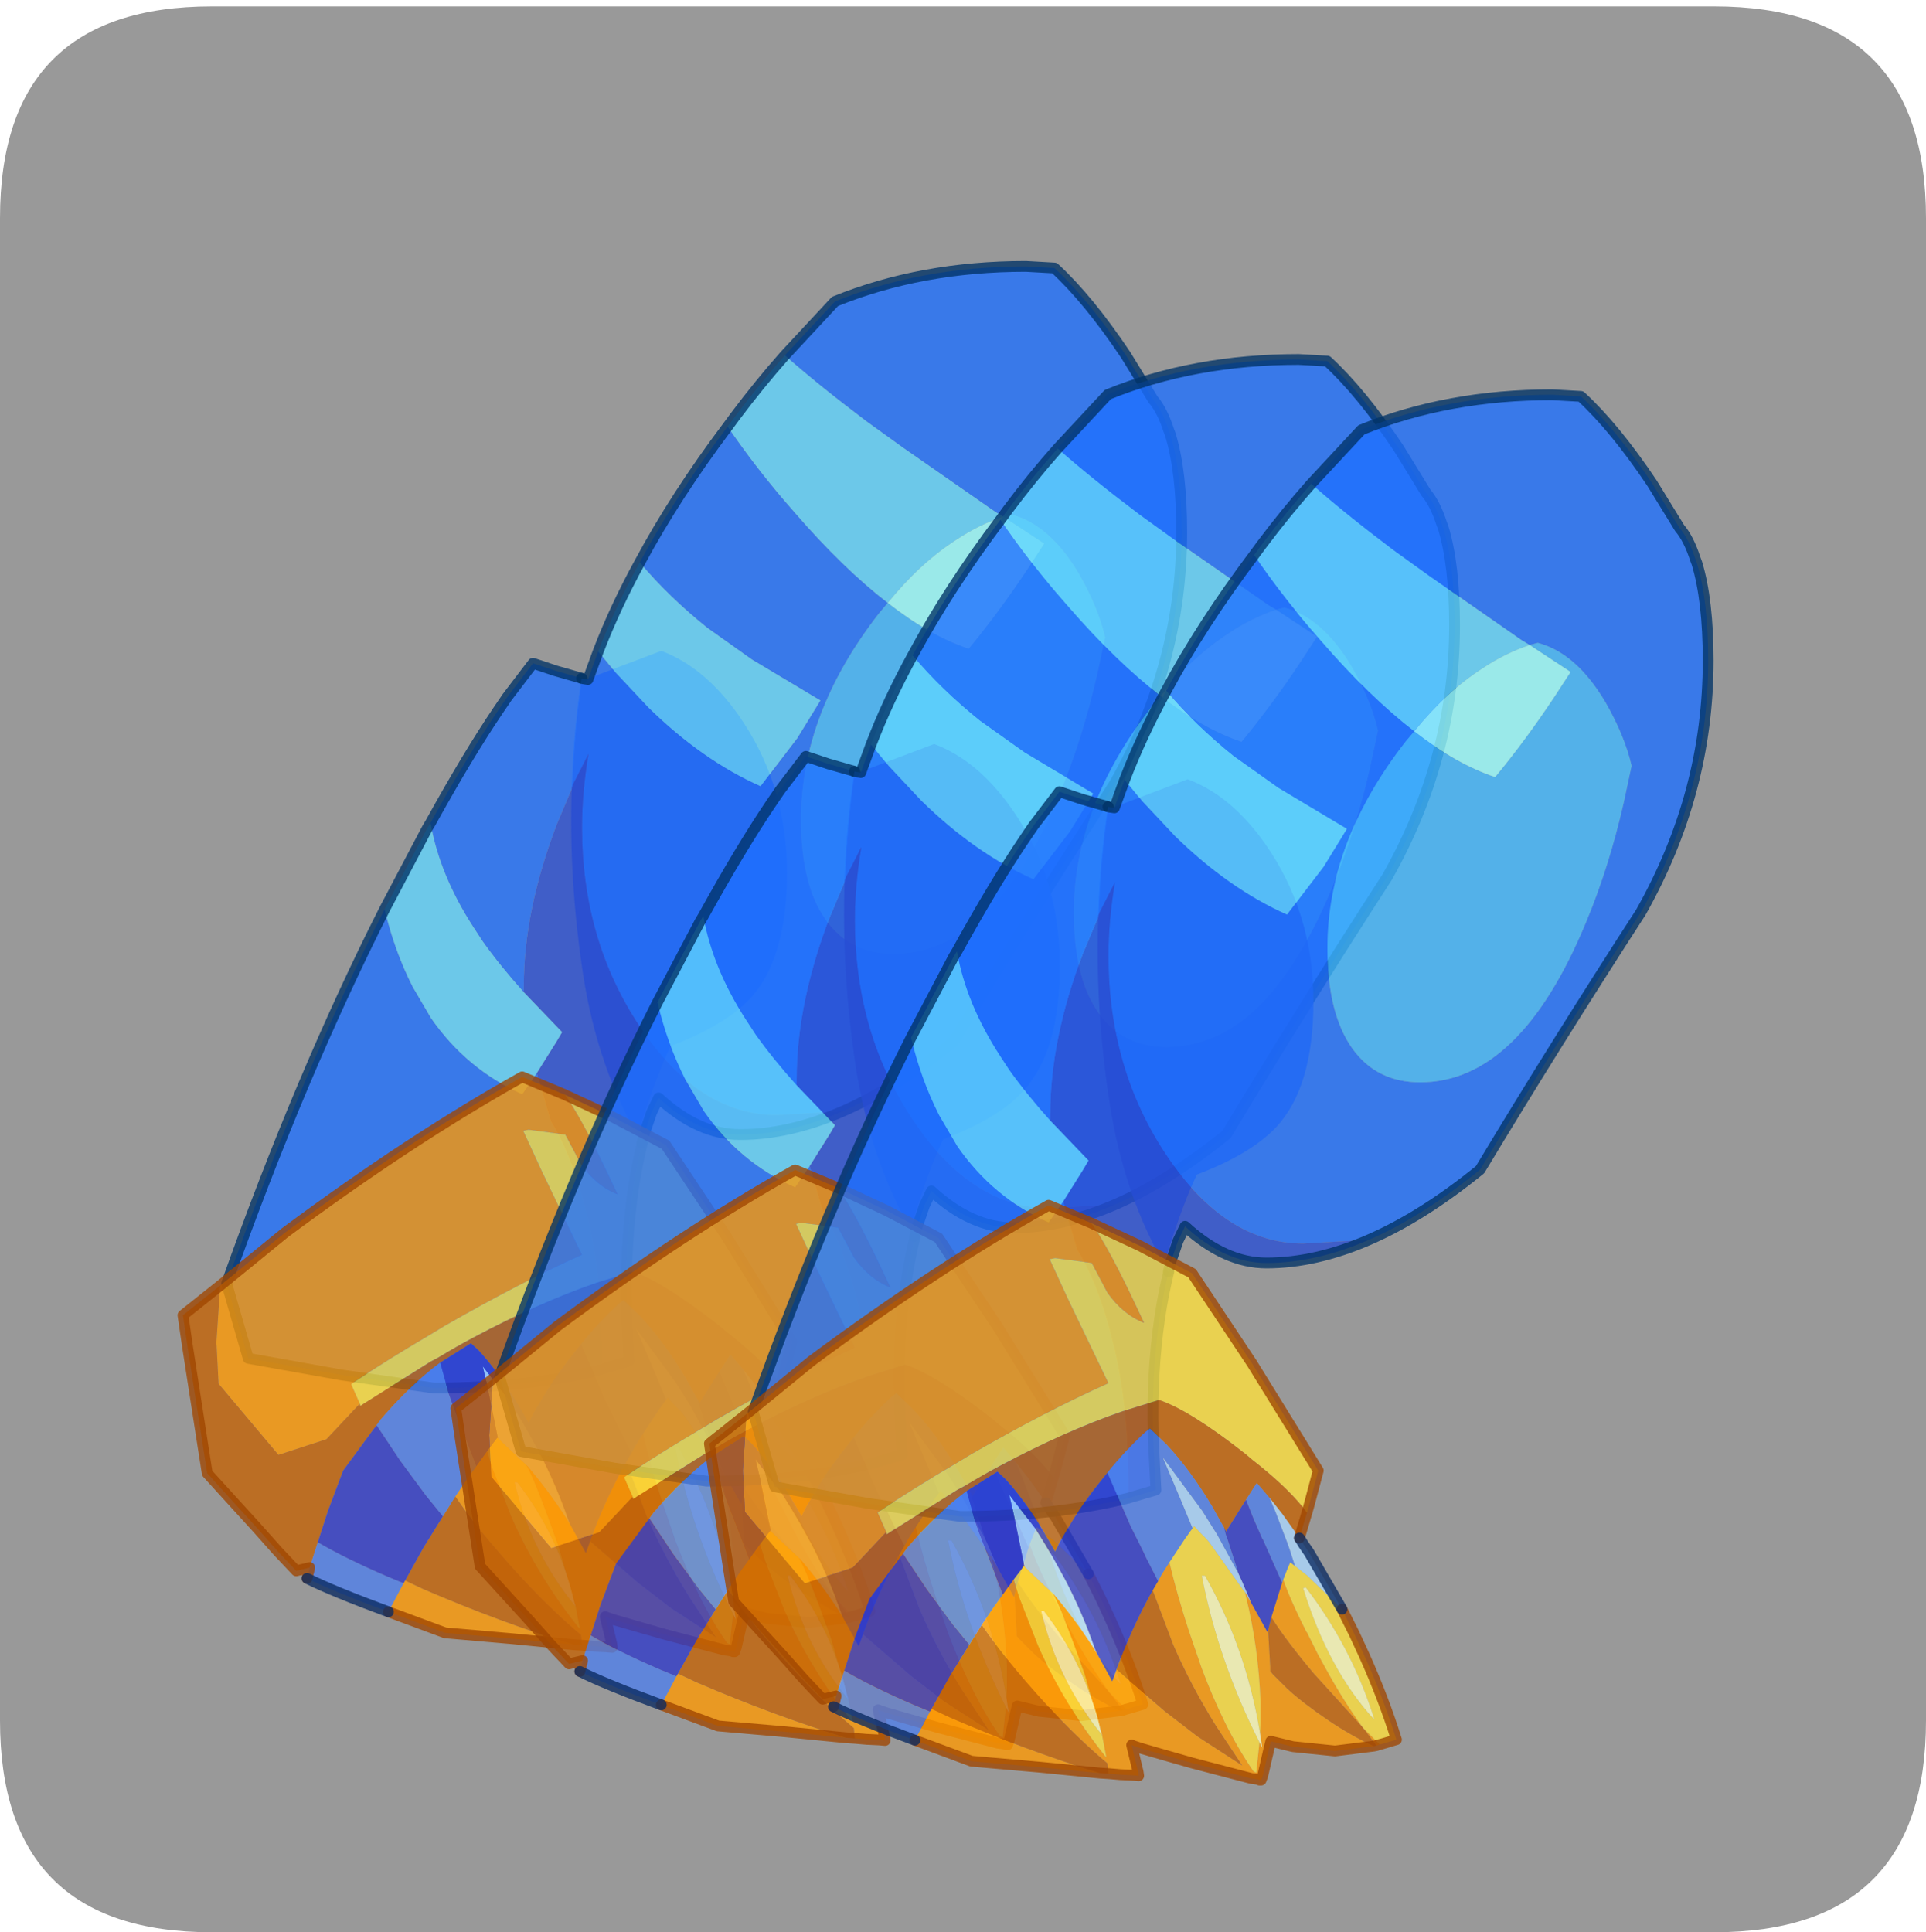 <?xml version="1.0" encoding="UTF-8" standalone="no"?>
<svg xmlns:ffdec="https://www.free-decompiler.com/flash" xmlns:xlink="http://www.w3.org/1999/xlink" ffdec:objectType="frame" height="30.1px" width="30.0px" xmlns="http://www.w3.org/2000/svg">
  <g transform="matrix(1.0, 0.0, 0.0, 1.0, 0.0, 0.0)">
    <use ffdec:characterId="1" height="30.0" transform="matrix(1.0, 0.0, 0.0, 1.0, 0.0, 0.0)" width="30.0" xlink:href="#shape0"/>
    <use ffdec:characterId="5" height="30.0" transform="matrix(1.0, 0.0, 0.0, 1.0, 0.0, 0.1)" width="30.0" xlink:href="#sprite0"/>
  </g>
  <defs>
    <g id="shape0" transform="matrix(1.0, 0.0, 0.0, 1.0, 0.0, 0.0)">
      <path d="M0.0 0.0 L30.0 0.0 30.0 30.0 0.0 30.0 0.0 0.0" fill="#33cc66" fill-opacity="0.0" fill-rule="evenodd" stroke="none"/>
    </g>
    <g id="sprite0" transform="matrix(1.0, 0.0, 0.0, 1.0, 0.0, 0.0)">
      <use ffdec:characterId="2" height="30.0" transform="matrix(1.0, 0.0, 0.0, 1.0, 0.0, 0.0)" width="30.0" xlink:href="#shape1"/>
      <filter id="filter0">
        <feConvolveMatrix divisor="4.0" in="SourceGraphic" kernelMatrix="1 1 1 1" order="2 2" result="filterResult0"/>
      </filter>
      <use ffdec:characterId="4" filter="url(#filter0)" height="129.45" transform="matrix(0.168, 0.0, 0.0, 0.168, 2.766, 3.966)" width="93.6" xlink:href="#sprite1"/>
      <filter id="filter1">
        <feConvolveMatrix divisor="1.0" in="SourceGraphic" kernelMatrix="1" order="1 1" result="filterResult1"/>
      </filter>
      <use ffdec:characterId="4" filter="url(#filter1)" height="129.45" transform="matrix(0.168, 0.0, 0.0, 0.168, 7.016, 5.416)" width="93.6" xlink:href="#sprite1"/>
      <use ffdec:characterId="4" height="129.45" transform="matrix(0.168, 0.0, 0.0, 0.168, 10.966, 5.966)" width="93.6" xlink:href="#sprite1"/>
    </g>
    <g id="shape1" transform="matrix(1.0, 0.0, 0.0, 1.0, 0.0, 0.0)">
      <path d="M26.7 0.0 Q30.0 0.0 30.0 3.3 L30.0 26.7 Q30.0 30.0 26.7 30.0 L3.3 30.0 Q0.0 30.0 0.0 26.7 L0.0 3.3 Q0.0 0.0 3.3 0.0 L26.7 0.0" fill="#999999" fill-rule="evenodd" stroke="none"/>
    </g>
    <g id="sprite1" transform="matrix(1.0, 0.0, 0.0, 1.0, 0.5, 0.5)">
      <use ffdec:characterId="3" height="129.45" transform="matrix(1.0, 0.0, 0.0, 1.0, -0.5, -0.5)" width="93.6" xlink:href="#shape2"/>
    </g>
    <g id="shape2" transform="matrix(1.0, 0.0, 0.0, 1.0, 0.5, 0.5)">
      <path d="M36.95 38.45 L44.35 35.65 Q48.35 37.15 51.5 41.6 56.0 48.0 56.0 56.25 56.0 64.2 52.55 67.9 50.2 70.4 45.2 72.3 43.9 75.0 42.55 79.35 L42.2 80.6 42.6 81.3 Q42.1 83.25 41.75 85.6 41.0 90.8 41.15 96.25 L41.15 96.75 41.4 101.55 39.35 102.15 38.85 102.3 38.85 100.6 38.7 96.5 Q38.45 92.4 37.6 88.6 L37.05 86.45 Q35.85 82.1 34.1 79.25 L32.8 74.8 34.65 71.85 35.15 71.0 31.6 67.3 31.6 66.7 Q31.6 59.75 34.65 51.75 L36.1 48.3 Q36.25 43.3 36.95 38.45" fill="#274dd4" fill-opacity="0.78" fill-rule="evenodd" stroke="none"/>
      <path d="M38.85 102.3 Q31.9 104.0 23.25 104.0 L14.75 102.8 6.05 101.25 4.05 94.3 Q10.95 74.9 18.7 59.6 19.6 63.45 21.3 66.8 L23.0 69.7 Q26.3 74.45 31.45 76.75 L32.8 74.8 34.1 79.25 Q35.85 82.1 37.05 86.45 L37.6 88.6 Q38.45 92.4 38.7 96.5 L38.85 100.6 38.85 102.3 M22.95 51.6 Q26.4 45.35 29.2 41.2 L30.05 39.95 32.45 36.8 34.55 37.5 37.0 38.2 36.95 38.45 Q36.25 43.3 36.1 48.3 L34.65 51.75 Q31.6 59.75 31.6 66.7 L31.6 67.3 Q29.4 64.85 27.8 62.6 L26.95 61.3 Q23.8 56.45 22.95 51.6" fill="#1e70ff" fill-opacity="0.78" fill-rule="evenodd" stroke="none"/>
      <path d="M18.7 59.6 L22.65 52.1 22.95 51.6 Q23.8 56.45 26.95 61.3 L27.8 62.6 Q29.4 64.85 31.6 67.3 L35.15 71.0 34.65 71.85 32.8 74.8 31.45 76.75 Q26.3 74.45 23.0 69.7 L21.3 66.8 Q19.6 63.45 18.7 59.6" fill="#5fd5ff" fill-opacity="0.78" fill-rule="evenodd" stroke="none"/>
      <path d="M42.6 81.3 Q42.1 83.25 41.75 85.6 41.0 90.8 41.15 96.25 L41.15 96.75 41.4 101.55 39.35 102.15 38.85 102.3 Q31.9 104.0 23.25 104.0 L14.75 102.8 6.05 101.25 4.05 94.3 Q10.95 74.9 18.7 59.6 L22.65 52.1 22.95 51.6 Q26.4 45.35 29.2 41.2 L30.05 39.95 32.45 36.8 34.55 37.5 37.0 38.2" fill="none" stroke="#003366" stroke-linecap="round" stroke-linejoin="round" stroke-opacity="0.78" stroke-width="1.0"/>
      <path d="M55.8 8.25 L60.45 3.25 Q68.45 0.0 78.15 0.0 L80.8 0.15 Q83.95 3.05 87.4 8.2 L89.95 12.35 Q90.8 13.35 91.4 15.2 L91.55 15.6 Q92.6 19.05 92.6 24.65 92.6 36.95 86.35 48.0 78.55 60.05 71.45 71.85 66.1 76.2 61.15 78.35 L55.05 78.7 Q47.85 78.7 42.4 70.55 37.0 62.5 37.0 52.0 37.0 48.8 37.6 45.2 L36.15 48.05 36.05 48.3 Q36.2 43.2 36.95 38.2 L37.2 38.25 37.55 38.3 38.5 35.7 40.15 37.7 43.15 40.9 Q48.15 45.8 53.55 48.2 L56.95 43.75 59.1 40.25 52.75 36.45 48.6 33.5 Q45.05 30.65 42.35 27.45 45.65 21.3 50.5 14.85 52.85 18.3 55.7 21.65 L56.7 22.8 Q61.2 28.0 65.35 31.2 L64.55 32.15 Q57.3 41.45 57.3 51.3 57.3 57.35 59.6 60.6 61.85 63.75 65.9 63.75 75.15 63.75 81.3 48.85 83.4 43.8 84.75 37.9 L85.5 34.4 Q84.85 31.6 83.1 28.55 80.4 23.95 76.8 23.0 L76.05 23.2 75.3 22.75 66.75 16.8 63.35 14.35 Q58.85 10.95 55.8 8.25" fill="#1e70ff" fill-opacity="0.78" fill-rule="evenodd" stroke="none"/>
      <path d="M76.05 23.2 L76.8 23.0 Q80.4 23.95 83.1 28.55 84.85 31.6 85.5 34.4 L84.75 37.9 Q83.4 43.8 81.3 48.85 75.15 63.75 65.9 63.75 61.85 63.75 59.6 60.6 57.3 57.35 57.3 51.3 57.3 41.45 64.55 32.15 L65.35 31.2 Q69.25 34.25 72.85 35.45 75.7 32.0 78.35 28.0 L79.85 25.7 76.05 23.2" fill="#3fb7ff" fill-opacity="0.78" fill-rule="evenodd" stroke="none"/>
      <path d="M38.5 35.7 Q40.05 31.65 42.35 27.45 45.05 30.65 48.6 33.5 L52.75 36.45 59.1 40.25 56.95 43.75 53.55 48.2 Q48.15 45.8 43.15 40.9 L40.15 37.7 38.5 35.7 M50.5 14.85 L51.2 13.9 Q53.45 10.9 55.8 8.25 58.85 10.95 63.35 14.35 L66.75 16.8 75.3 22.75 76.05 23.2 Q73.8 23.95 71.7 25.35 68.35 27.5 65.35 31.2 61.2 28.0 56.7 22.8 L55.7 21.65 Q52.85 18.3 50.5 14.85" fill="#5fd5ff" fill-opacity="0.78" fill-rule="evenodd" stroke="none"/>
      <path d="M65.35 31.2 Q68.35 27.5 71.7 25.35 73.8 23.95 76.05 23.2 L79.85 25.7 78.35 28.0 Q75.7 32.0 72.85 35.45 69.25 34.25 65.35 31.2" fill="#9affff" fill-opacity="0.78" fill-rule="evenodd" stroke="none"/>
      <path d="M61.15 78.35 Q56.2 80.5 51.65 80.5 47.8 80.5 44.1 77.1 L43.45 78.45 42.8 80.35 42.55 81.3 Q38.45 74.45 37.1 65.65 35.75 56.85 36.05 48.3 L36.15 48.05 37.6 45.2 Q37.0 48.8 37.0 52.0 37.0 62.5 42.4 70.55 47.85 78.7 55.05 78.7 L61.15 78.35" fill="#274dd4" fill-opacity="0.78" fill-rule="evenodd" stroke="none"/>
      <path d="M55.8 8.25 L60.45 3.25 Q68.45 0.0 78.15 0.0 L80.8 0.15 Q83.95 3.05 87.4 8.2 L89.95 12.35 Q90.8 13.35 91.4 15.2 L91.55 15.6 Q92.6 19.05 92.6 24.65 92.6 36.95 86.35 48.0 78.55 60.05 71.45 71.85 66.1 76.2 61.15 78.35 56.2 80.5 51.65 80.5 47.8 80.5 44.1 77.1 L43.45 78.45 42.8 80.35 42.55 81.3 M36.95 38.2 L37.2 38.25 37.55 38.3 38.5 35.7 Q40.05 31.65 42.35 27.45 45.65 21.3 50.5 14.85 L51.2 13.9 Q53.45 10.9 55.8 8.25" fill="none" stroke="#003366" stroke-linecap="round" stroke-linejoin="round" stroke-opacity="0.78" stroke-width="1.0"/>
      <path d="M3.45 94.5 L9.45 89.6 Q21.1 80.95 31.45 75.15 L35.4 76.8 Q36.75 78.65 38.95 83.2 L40.3 86.05 Q38.35 85.3 36.9 83.25 L35.45 80.5 32.05 80.05 31.55 80.15 33.3 83.95 37.0 91.65 Q31.3 94.2 24.25 98.25 L23.1 98.95 Q18.85 101.45 15.8 103.5 L15.6 103.65 16.4 105.45 13.3 108.75 8.85 110.2 3.3 103.6 3.1 99.75 3.45 94.5 M62.15 125.15 L61.85 125.25 60.6 123.6 56.2 118.75 56.1 118.65 Q53.45 115.5 52.1 113.35 L53.1 110.15 53.2 109.85 Q53.9 111.85 55.35 114.7 L55.4 114.75 56.4 116.75 57.25 118.3 Q58.85 121.2 60.6 123.6 L62.15 125.15 M61.6 125.3 L58.0 125.75 54.1 125.35 52.05 124.85 51.9 125.45 51.3 128.05 51.15 128.45 51.0 128.45 50.95 128.4 50.65 128.35 50.25 128.3 44.7 126.85 42.25 126.15 40.0 125.5 39.4 125.3 39.15 125.2 39.75 127.7 39.8 128.05 39.25 128.0 38.2 127.95 38.15 127.95 37.0 127.85 36.9 126.9 Q34.1 124.55 31.25 121.45 27.4 117.25 25.25 114.05 L26.4 112.35 27.2 111.25 28.2 109.85 28.7 111.45 30.45 115.95 Q32.95 121.6 36.8 126.35 L36.4 124.25 34.8 118.65 Q32.6 112.4 31.8 111.1 L32.0 111.3 Q33.9 113.55 35.5 116.0 L35.9 116.65 37.35 119.3 37.5 118.9 37.75 118.2 42.2 122.05 45.25 124.4 49.4 127.1 46.95 123.4 Q44.65 119.7 43.0 115.9 L41.1 110.85 41.6 110.0 41.95 109.35 42.65 108.25 Q43.3 111.05 44.45 114.6 L45.65 118.1 Q46.65 120.75 47.75 123.0 49.0 125.55 50.45 127.65 L50.7 127.75 50.8 126.8 51.0 124.95 51.25 125.45 51.2 125.1 51.05 124.1 51.1 123.05 51.1 121.2 Q50.9 116.1 49.75 111.45 L49.65 111.0 50.25 112.05 51.75 114.75 51.8 114.55 52.0 117.95 52.0 118.25 52.0 118.35 52.25 118.65 53.55 119.95 Q54.95 121.25 57.3 122.85 59.5 124.35 61.6 125.3 M36.2 127.8 L30.6 127.25 24.3 126.7 19.05 124.75 20.45 122.1 20.6 121.85 22.3 122.65 Q29.5 125.75 36.2 127.8" fill="#ff9902" fill-opacity="0.78" fill-rule="evenodd" stroke="none"/>
      <path d="M3.45 94.5 L3.1 99.75 3.3 103.6 8.85 110.2 13.3 108.75 16.4 105.45 16.45 105.65 16.75 105.45 22.95 101.55 23.7 101.15 Q25.35 100.15 26.95 99.3 32.95 96.1 38.3 94.25 L41.7 93.2 Q44.55 94.15 49.7 98.2 L50.35 98.75 Q53.3 101.05 54.95 103.05 L55.4 103.65 54.7 106.0 53.1 103.75 52.9 103.5 51.95 102.3 50.75 100.9 49.75 102.45 49.4 103.0 48.4 104.6 47.9 105.4 47.8 105.2 47.7 105.0 47.6 104.85 46.6 103.05 Q44.6 99.7 42.4 97.35 L40.9 95.9 40.85 95.85 40.4 96.2 Q38.6 97.85 36.9 99.95 L35.75 101.4 Q34.25 103.35 33.3 105.0 L32.5 106.35 32.05 107.25 31.6 106.45 30.8 105.1 Q29.1 102.35 27.45 100.55 L26.7 99.85 23.85 101.65 Q21.15 103.65 18.35 106.9 L17.95 107.45 17.5 108.05 14.85 111.65 14.3 113.1 13.55 115.1 13.45 115.35 12.5 118.3 11.75 120.65 10.5 120.95 8.8 119.15 6.8 116.9 4.75 114.65 2.25 111.9 1.85 109.35 0.4 100.0 0.0 97.25 3.45 94.5 M61.85 125.25 L61.6 125.3 Q59.5 124.35 57.3 122.85 54.95 121.25 53.55 119.95 L52.25 118.65 52.0 118.35 52.0 118.25 52.0 117.95 51.8 114.55 52.1 113.35 Q53.45 115.5 56.1 118.65 L56.2 118.75 60.6 123.6 61.85 125.25 M37.0 127.85 L36.2 127.8 Q29.5 125.75 22.3 122.65 L20.6 121.85 22.3 118.8 24.1 115.9 25.25 114.05 Q27.4 117.25 31.25 121.45 34.1 124.55 36.9 126.9 L37.0 127.85 M37.75 118.2 Q39.1 114.45 41.1 110.85 L43.0 115.9 Q44.65 119.7 46.95 123.4 L49.4 127.1 45.25 124.4 42.2 122.05 37.75 118.2" fill="#c46203" fill-opacity="0.78" fill-rule="evenodd" stroke="none"/>
      <path d="M16.4 105.45 L15.6 103.65 15.8 103.5 Q18.85 101.45 23.1 98.95 L24.25 98.25 Q31.3 94.2 37.0 91.65 L33.3 83.95 31.55 80.15 32.05 80.05 35.45 80.5 36.9 83.25 Q38.35 85.3 40.3 86.05 L38.95 83.2 Q36.75 78.65 35.4 76.8 L39.9 78.9 44.75 81.45 50.3 89.8 56.45 99.75 55.6 102.95 55.4 103.65 54.95 103.05 Q53.3 101.05 50.35 98.75 L49.7 98.2 Q44.55 94.15 41.7 93.2 L38.3 94.25 Q32.95 96.1 26.95 99.3 25.35 100.15 23.7 101.15 L22.95 101.55 16.75 105.45 16.45 105.65 16.4 105.45 M58.65 112.6 L59.8 114.9 60.7 116.85 Q62.5 120.85 63.7 124.7 L62.35 125.1 62.15 125.15 60.6 123.6 Q58.85 121.2 57.25 118.3 L56.4 116.75 55.4 114.75 55.35 114.7 Q53.9 111.85 53.2 109.85 L53.55 108.95 53.85 108.25 54.3 108.6 55.45 109.5 58.65 112.6 M61.65 122.85 L61.55 122.5 Q59.45 116.0 55.3 110.6 L55.05 110.65 Q57.4 118.25 61.65 122.85 M44.8 105.1 L44.95 104.9 45.45 105.45 46.05 106.05 46.35 106.4 49.55 110.9 49.65 111.0 49.75 111.45 Q50.9 116.1 51.1 121.2 L51.1 123.05 51.05 124.1 Q49.75 116.2 45.95 109.5 L45.65 109.5 Q47.2 117.45 51.0 124.95 L50.8 126.8 50.7 127.75 50.45 127.65 Q49.0 125.55 47.75 123.0 46.65 120.75 45.65 118.1 L44.45 114.6 Q43.3 111.05 42.65 108.25 L44.2 105.9 44.25 105.85 44.6 105.35 44.8 105.1 M28.2 109.85 L29.15 108.6 29.2 108.65 31.15 110.5 31.8 111.1 Q32.6 112.4 34.8 118.65 L36.4 124.25 36.8 126.35 Q32.95 121.6 30.45 115.95 L28.7 111.45 28.2 109.85 M36.4 124.25 L36.3 123.95 Q34.9 117.8 31.0 112.75 L30.75 112.75 Q32.3 119.3 36.4 124.25" fill="#ffe03c" fill-opacity="0.78" fill-rule="evenodd" stroke="none"/>
      <path d="M19.05 124.75 Q13.9 122.85 11.5 121.65 L11.75 120.65 12.5 118.3 Q15.05 119.8 19.0 121.5 L20.45 122.1 19.05 124.75 M36.9 99.95 Q38.6 97.85 40.4 96.2 L40.85 95.85 40.9 95.9 42.4 97.35 Q44.6 99.7 46.6 103.05 L47.6 104.85 47.7 105.0 47.9 105.75 48.0 106.0 49.1 109.4 47.35 106.2 47.05 105.65 46.7 105.1 45.7 103.5 42.05 98.55 43.7 102.45 44.8 105.1 44.6 105.35 44.25 105.85 44.2 105.9 42.65 108.25 41.95 109.35 41.6 110.0 40.5 107.85 40.2 107.2 39.05 104.9 36.9 99.95 M49.75 102.45 L50.75 100.9 51.95 102.3 52.5 103.6 53.55 106.35 53.8 107.05 54.3 108.6 53.85 108.25 53.55 108.95 53.2 109.85 53.1 110.15 51.3 106.1 51.25 106.05 50.4 104.1 49.75 102.45 M23.85 101.65 L24.65 104.55 25.0 105.55 27.2 111.25 26.4 112.35 25.25 114.05 24.1 115.9 22.55 114.0 20.15 110.75 17.95 107.45 18.35 106.9 Q21.15 103.65 23.85 101.65" fill="#4e7fec" fill-opacity="0.78" fill-rule="evenodd" stroke="none"/>
      <path d="M61.65 122.85 Q57.4 118.25 55.05 110.65 L55.3 110.6 Q59.45 116.0 61.55 122.5 L61.65 122.85 M51.0 124.95 Q47.2 117.45 45.65 109.5 L45.95 109.5 Q49.75 116.2 51.05 124.1 L51.2 125.1 51.25 125.45 51.0 124.95 M36.4 124.25 Q32.3 119.3 30.75 112.75 L31.0 112.75 Q34.9 117.8 36.3 123.95 L36.4 124.25" fill="#fffdb8" fill-opacity="0.78" fill-rule="evenodd" stroke="none"/>
      <path d="M54.7 106.0 L54.9 106.3 55.05 106.55 55.6 107.35 58.65 112.6 55.45 109.5 54.3 108.6 53.8 107.05 53.55 106.35 52.5 103.6 51.95 102.3 52.9 103.5 53.1 103.75 54.7 106.0 M44.8 105.1 L43.7 102.45 42.05 98.55 45.7 103.5 46.7 105.1 47.05 105.65 47.35 106.2 49.1 109.4 49.4 110.05 50.25 112.05 49.65 111.0 49.55 110.9 46.35 106.4 46.05 106.05 45.45 105.45 44.95 104.9 44.8 105.1 M29.2 108.65 L28.85 106.9 28.5 105.2 28.15 103.5 27.8 102.0 30.2 105.1 31.1 106.55 31.9 107.9 32.95 109.8 Q34.6 112.95 35.75 116.3 L35.9 116.65 35.5 116.0 Q33.9 113.55 32.0 111.3 L31.8 111.1 31.15 110.5 29.2 108.65" fill="#aad7ff" fill-opacity="0.78" fill-rule="evenodd" stroke="none"/>
      <path d="M47.7 105.0 L47.8 105.2 47.9 105.4 48.4 104.6 49.4 103.0 49.75 102.45 50.4 104.1 51.25 106.05 51.3 106.1 53.1 110.15 52.1 113.35 51.8 114.55 51.75 114.75 50.25 112.05 49.4 110.05 49.1 109.4 48.0 106.0 47.9 105.75 47.7 105.0 M36.9 99.95 L39.05 104.9 40.2 107.2 40.5 107.85 41.6 110.0 41.1 110.85 Q39.1 114.45 37.75 118.2 L37.5 118.9 37.35 119.3 35.9 116.65 35.75 116.3 Q34.6 112.95 32.95 109.8 L31.9 107.9 31.1 106.55 30.2 105.1 27.8 102.0 28.15 103.5 28.5 105.2 28.85 106.9 29.2 108.65 29.15 108.6 28.2 109.85 27.2 111.25 25.0 105.55 24.65 104.55 23.85 101.65 26.7 99.85 27.45 100.55 Q29.1 102.35 30.8 105.1 L31.6 106.45 32.05 107.25 32.5 106.35 33.3 105.0 Q34.25 103.35 35.75 101.4 L36.9 99.95 M24.1 115.9 L22.3 118.8 20.6 121.85 20.45 122.1 19.0 121.5 Q15.05 119.8 12.5 118.3 L13.45 115.35 13.55 115.1 14.3 113.1 14.85 111.65 17.5 108.05 17.95 107.45 20.15 110.75 22.55 114.0 24.1 115.9" fill="#2e39c9" fill-opacity="0.78" fill-rule="evenodd" stroke="none"/>
      <path d="M35.4 76.8 L31.45 75.15 Q21.1 80.95 9.45 89.6 L3.45 94.5 0.0 97.25 0.4 100.0 1.85 109.35 2.25 111.9 4.75 114.65 6.8 116.9 8.8 119.15 10.5 120.95 11.75 120.65 11.5 121.65 M35.4 76.8 L39.9 78.9 44.75 81.45 50.3 89.8 56.45 99.75 55.6 102.95 55.4 103.65 54.7 106.0 M58.65 112.6 L59.8 114.9 60.7 116.85 Q62.5 120.85 63.7 124.7 L62.35 125.1 62.15 125.15 61.85 125.25 61.6 125.3 58.0 125.75 54.1 125.35 52.05 124.85 51.9 125.45 51.3 128.05 51.15 128.45 51.0 128.45 50.95 128.4 50.65 128.35 50.25 128.3 44.7 126.85 42.25 126.15 40.0 125.5 39.4 125.3 39.15 125.2 39.75 127.7 39.8 128.05 39.25 128.0 38.2 127.95 38.15 127.95 37.0 127.85 36.2 127.8 30.6 127.25 24.3 126.7 19.05 124.75" fill="none" stroke="#9f4500" stroke-linecap="round" stroke-linejoin="round" stroke-opacity="0.78" stroke-width="1.0"/>
      <path d="M54.7 106.0 L54.9 106.3 55.05 106.55 55.6 107.35 58.65 112.6 M19.05 124.75 Q13.9 122.85 11.5 121.65" fill="none" stroke="#0a2961" stroke-linecap="round" stroke-linejoin="round" stroke-opacity="0.78" stroke-width="1.0"/>
    </g>
  </defs>
</svg>
